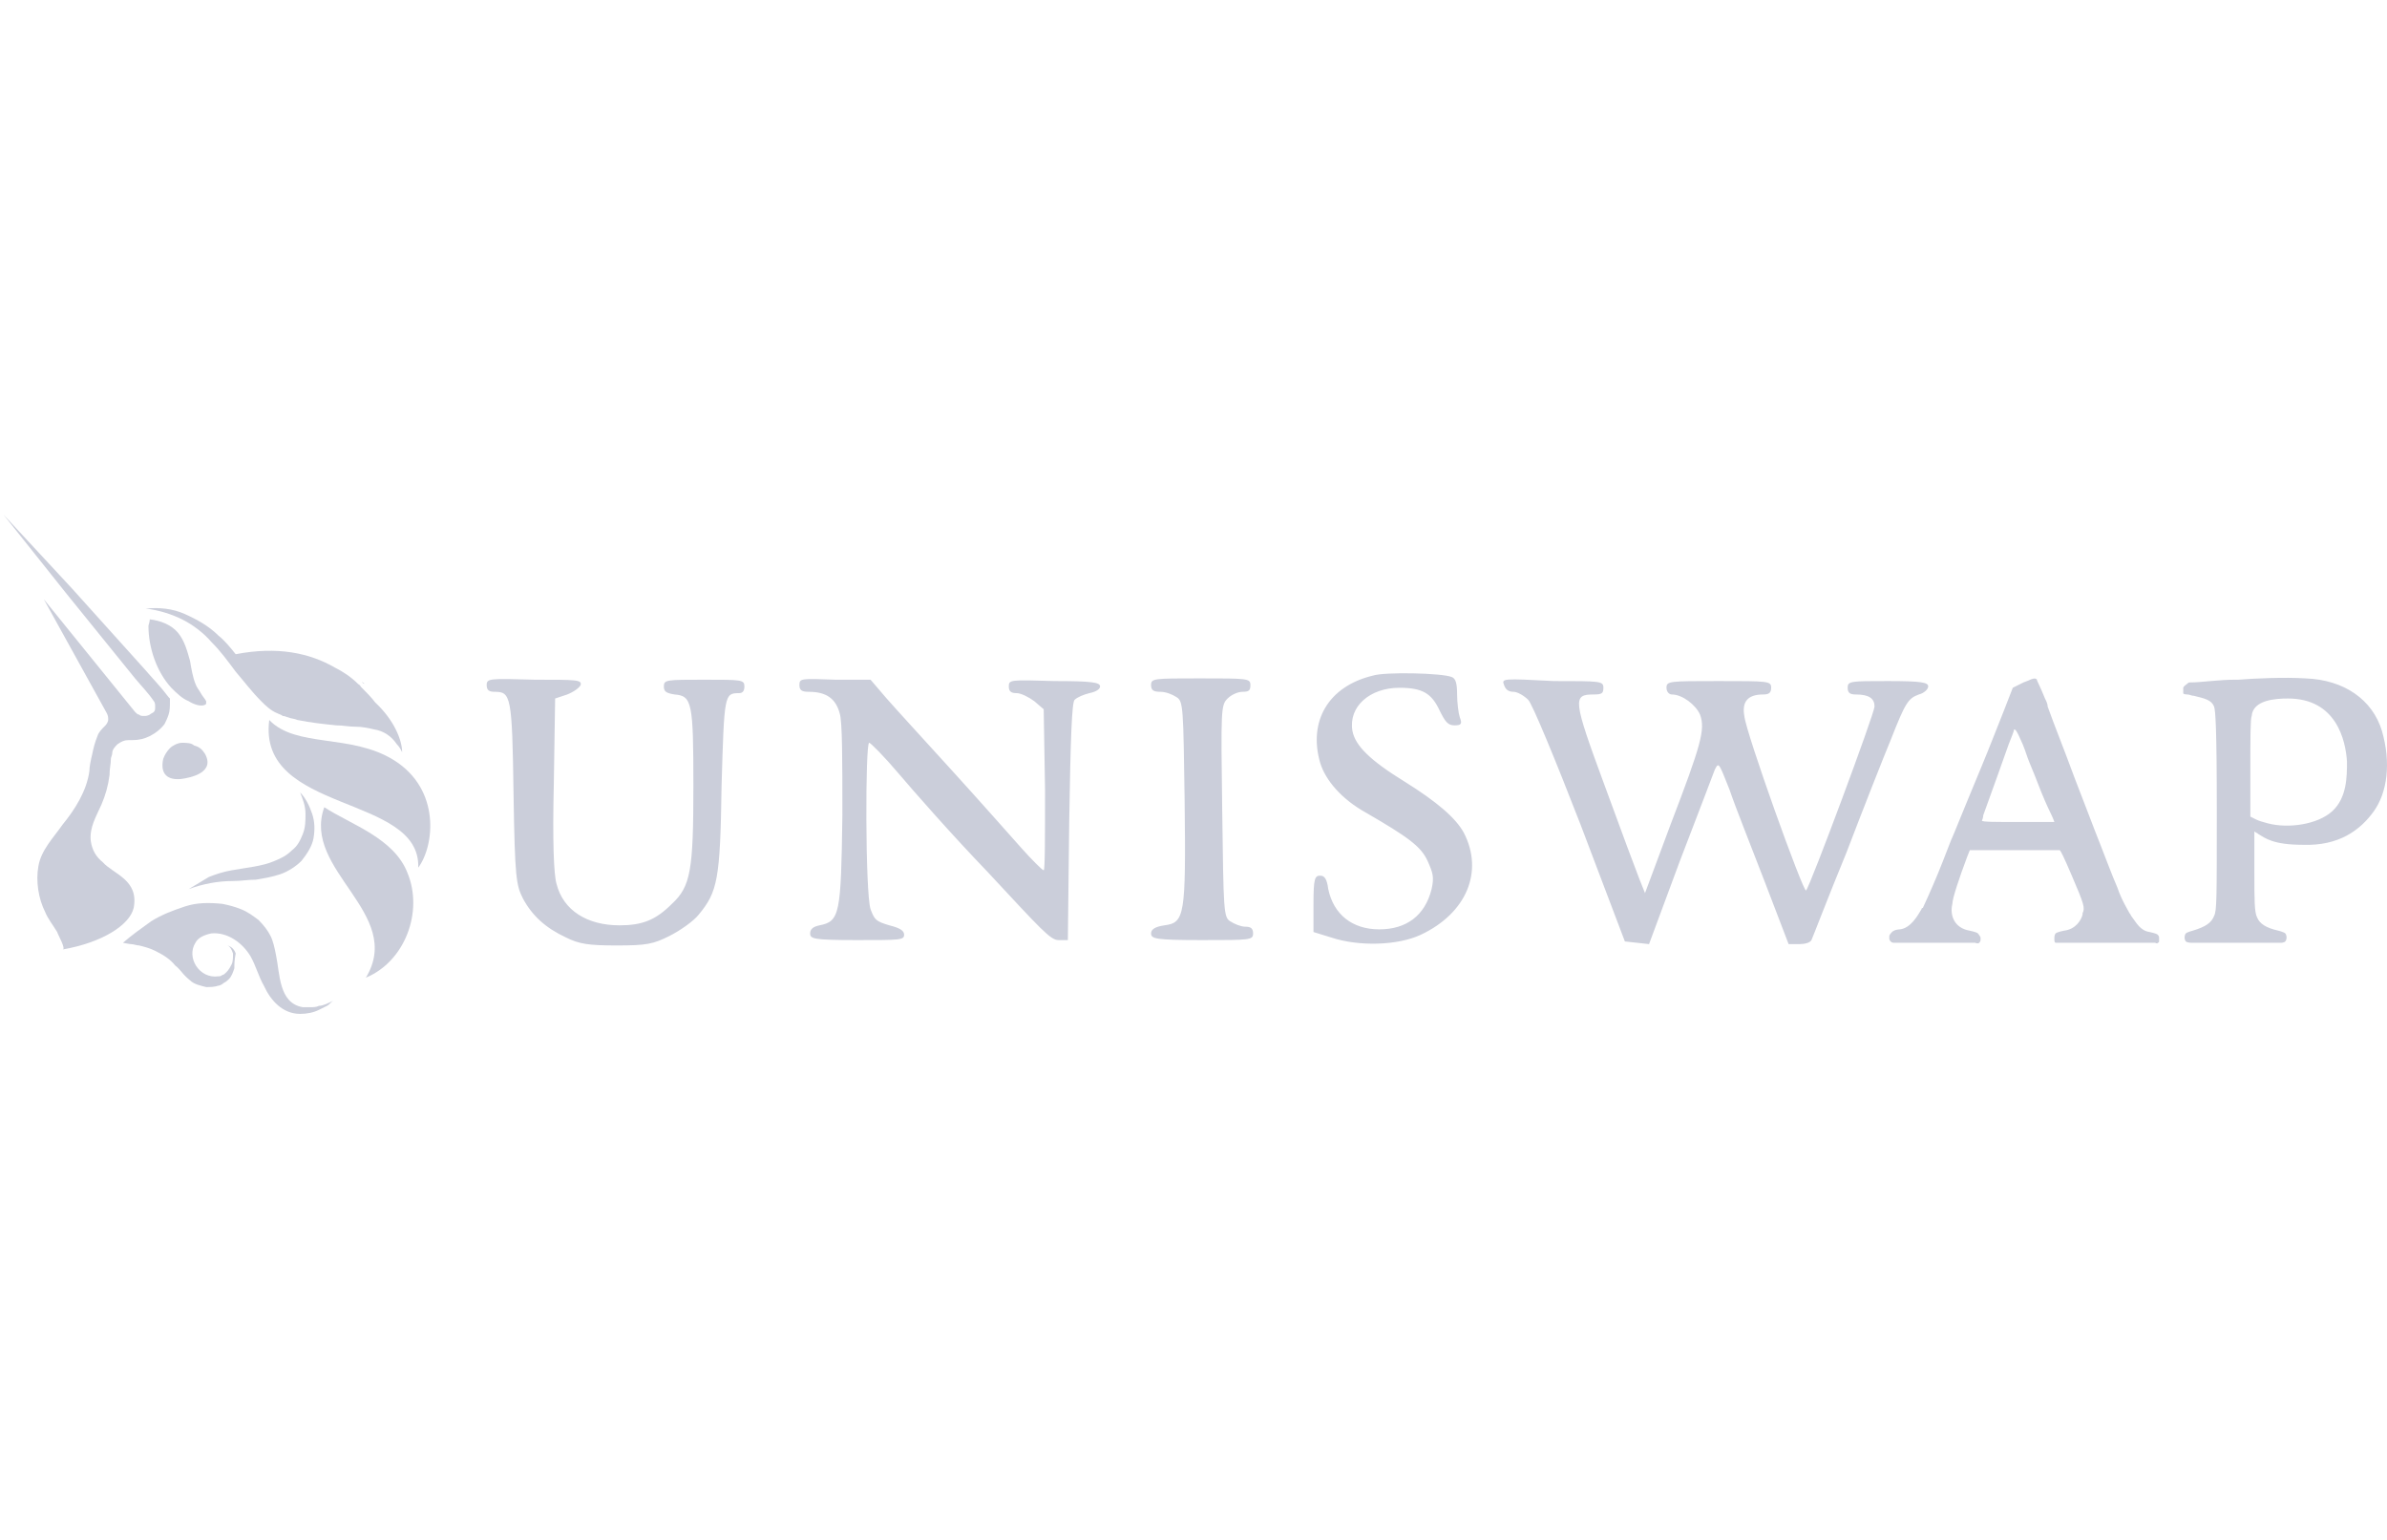<svg width="124" height="80" viewBox="0 0 124 80" fill="none" xmlns="http://www.w3.org/2000/svg">
<path d="M10.64 39.147C11.198 40.123 9.943 40.402 9.385 40.472C8.549 40.541 8.339 40.053 8.479 39.426C8.549 39.217 8.688 39.008 8.827 38.868C8.967 38.729 9.246 38.589 9.455 38.589C9.664 38.589 9.943 38.589 10.082 38.729C10.361 38.798 10.501 38.938 10.64 39.147Z" fill="#CBCEDA"/>
<path d="M13.987 37.404C13.36 42.285 21.866 41.239 21.727 45.074C22.563 43.958 22.912 41.029 20.471 39.496C18.24 38.101 15.382 38.868 13.987 37.404Z" fill="#CBCEDA"/>
<path d="M18.937 35.521C18.868 35.452 18.798 35.452 18.798 35.382C18.798 35.452 18.868 35.521 18.937 35.521Z" fill="#CBCEDA"/>
<path d="M20.89 39.077C20.82 38.938 20.75 38.798 20.611 38.659C20.332 38.241 19.914 37.962 19.425 37.892C19.147 37.822 18.798 37.752 18.449 37.752C18.101 37.752 17.822 37.683 17.473 37.683C16.776 37.613 16.148 37.543 15.451 37.404C15.312 37.334 15.103 37.334 14.963 37.264C14.893 37.264 14.824 37.195 14.684 37.195C14.614 37.125 14.545 37.125 14.405 37.055C14.057 36.916 13.778 36.637 13.569 36.428C13.081 35.94 12.662 35.382 12.244 34.894C11.825 34.336 11.477 33.848 10.989 33.36C10.57 32.872 10.013 32.453 9.455 32.175C8.897 31.896 8.2 31.686 7.572 31.617C8.27 31.547 8.967 31.617 9.594 31.896C10.222 32.175 10.849 32.523 11.338 33.011C11.686 33.29 11.965 33.639 12.244 33.987C14.405 33.569 16.079 33.918 17.404 34.685C17.822 34.894 18.24 35.173 18.589 35.521C18.659 35.591 18.728 35.591 18.728 35.661C19.007 35.94 19.286 36.218 19.495 36.497C20.471 37.404 20.89 38.45 20.89 39.077Z" fill="#CBCEDA"/>
<path d="M7.781 32.175C8.339 32.244 8.897 32.453 9.246 32.872C9.594 33.29 9.734 33.848 9.873 34.336C9.943 34.754 10.013 35.173 10.152 35.521C10.222 35.73 10.361 35.87 10.431 36.009C10.501 36.149 10.64 36.288 10.71 36.428V36.498V36.567C10.501 36.776 10.013 36.567 9.803 36.428C9.455 36.288 9.176 36.009 8.897 35.73C8.13 34.894 7.712 33.639 7.712 32.523C7.712 32.453 7.781 32.314 7.781 32.175Z" fill="#CBCEDA"/>
<path d="M16.846 41.936C15.66 45.213 21.029 47.444 19.007 50.791C21.029 49.954 22.005 47.375 21.169 45.352C20.471 43.54 18.24 42.843 16.846 41.936Z" fill="#CBCEDA"/>
<path d="M9.803 46.189C10.152 45.98 10.501 45.77 10.849 45.561C11.198 45.422 11.616 45.282 12.035 45.213C12.802 45.073 13.638 45.004 14.266 44.725C14.614 44.585 14.893 44.446 15.172 44.167C15.451 43.958 15.591 43.679 15.73 43.33C15.87 42.981 15.87 42.633 15.87 42.284C15.87 41.866 15.73 41.517 15.591 41.169C15.87 41.448 16.079 41.866 16.218 42.284C16.358 42.703 16.358 43.121 16.288 43.539C16.218 43.958 15.939 44.376 15.66 44.725C15.382 45.004 14.963 45.282 14.545 45.422C14.126 45.561 13.708 45.631 13.29 45.701C12.871 45.701 12.523 45.77 12.104 45.77C11.337 45.77 10.57 45.91 9.803 46.189Z" fill="#CBCEDA"/>
<path d="M17.334 51.976C17.194 52.046 17.125 52.185 16.985 52.255C16.846 52.325 16.706 52.395 16.567 52.464C16.288 52.604 15.939 52.673 15.591 52.673C14.684 52.673 14.057 51.976 13.708 51.209C13.429 50.721 13.29 50.163 13.011 49.675C12.592 48.978 11.825 48.42 10.989 48.49C10.64 48.56 10.292 48.699 10.152 48.978C9.664 49.745 10.361 50.861 11.337 50.721C11.407 50.721 11.477 50.721 11.547 50.651C11.616 50.651 11.686 50.582 11.756 50.512C11.895 50.373 11.965 50.233 12.035 50.094C12.104 49.954 12.104 49.745 12.104 49.536C12.035 49.327 11.965 49.187 11.825 49.117C12.035 49.187 12.174 49.327 12.244 49.536C12.174 49.884 12.174 50.094 12.174 50.303C12.104 50.512 12.035 50.721 11.895 50.861C11.825 50.93 11.756 51 11.616 51.07C11.547 51.139 11.407 51.209 11.337 51.209C11.128 51.279 10.919 51.279 10.71 51.279C10.431 51.209 10.082 51.139 9.873 50.93C9.594 50.721 9.385 50.373 9.106 50.163C8.827 49.815 8.479 49.606 8.06 49.396C7.781 49.257 7.503 49.187 7.224 49.117C7.084 49.117 6.945 49.048 6.805 49.048C6.736 49.048 6.387 48.978 6.387 48.978C6.875 48.56 7.363 48.211 7.851 47.862C8.409 47.514 8.967 47.305 9.594 47.096C10.222 46.886 10.849 46.886 11.547 46.956C11.895 47.026 12.174 47.096 12.523 47.235C12.871 47.374 13.15 47.584 13.429 47.793C13.708 48.072 13.917 48.35 14.057 48.629C14.196 48.908 14.266 49.257 14.336 49.606C14.545 50.582 14.475 52.116 15.73 52.325C15.8 52.325 15.87 52.325 15.939 52.325H16.148C16.288 52.325 16.427 52.325 16.567 52.255C16.776 52.255 17.055 52.116 17.334 51.976Z" fill="#CBCEDA"/>
<path d="M8.758 37.125C8.688 37.334 8.618 37.474 8.549 37.613C8.339 37.892 8.06 38.101 7.782 38.24C7.503 38.38 7.224 38.45 6.875 38.45C6.805 38.45 6.736 38.45 6.666 38.45C6.457 38.45 6.317 38.519 6.108 38.659C5.969 38.798 5.829 38.938 5.829 39.147C5.829 39.217 5.76 39.356 5.76 39.426C5.76 39.705 5.69 39.914 5.69 40.263C5.62 40.82 5.481 41.308 5.271 41.796C4.993 42.424 4.644 42.982 4.714 43.679C4.783 44.167 4.993 44.516 5.341 44.795C5.899 45.422 7.224 45.701 6.945 47.165C6.736 48.072 5.271 48.978 3.249 49.327C3.459 49.327 2.971 48.49 2.971 48.42C2.761 48.072 2.482 47.723 2.343 47.374C1.994 46.677 1.855 45.771 1.994 45.004C2.134 44.167 2.761 43.539 3.249 42.842C3.877 42.075 4.505 41.099 4.644 40.053C4.644 39.844 4.714 39.495 4.783 39.217C4.853 38.868 4.923 38.589 5.062 38.24C5.132 38.031 5.271 37.892 5.481 37.683C5.55 37.613 5.62 37.474 5.62 37.404C5.62 37.264 5.62 37.195 5.55 37.055L2.273 31.128L7.015 36.985C7.084 37.055 7.154 37.125 7.224 37.125C7.294 37.195 7.363 37.195 7.503 37.195C7.572 37.195 7.642 37.195 7.782 37.125C7.851 37.055 7.921 37.055 7.991 36.985C8.06 36.916 8.06 36.846 8.06 36.706C8.06 36.637 8.06 36.497 7.991 36.428C7.712 36.009 7.363 35.661 7.015 35.242L5.829 33.778L3.459 30.85L0.182 26.736L3.738 30.571L6.248 33.36L7.503 34.754C7.921 35.242 8.339 35.661 8.758 36.218L8.827 36.288V36.428C8.827 36.706 8.827 36.916 8.758 37.125Z" fill="#CBCEDA"/>
<path d="M9.873 50.861C9.664 50.651 9.455 50.442 9.246 50.233C9.455 50.512 9.594 50.721 9.873 50.861Z" fill="#CBCEDA"/>
<path fill-rule="evenodd" clip-rule="evenodd" d="M71.301 35.103C69 35.661 67.954 37.474 68.582 39.635C68.861 40.542 69.697 41.518 70.952 42.215C73.114 43.47 73.811 43.958 74.16 44.725C74.439 45.353 74.508 45.562 74.369 46.189C74.02 47.584 73.044 48.281 71.65 48.281C70.255 48.281 69.279 47.514 69 46.189C68.93 45.632 68.791 45.492 68.582 45.492C68.303 45.492 68.233 45.632 68.233 46.956V48.42L69.139 48.699C70.604 49.188 72.626 49.118 73.811 48.56C76.182 47.444 77.088 45.283 76.042 43.261C75.624 42.494 74.648 41.657 72.974 40.611C71.161 39.496 70.394 38.729 70.255 37.962C70.046 36.707 71.161 35.731 72.695 35.731C73.881 35.731 74.369 36.01 74.787 36.916C75.066 37.474 75.205 37.683 75.554 37.683C75.903 37.683 75.972 37.613 75.833 37.265C75.763 37.055 75.694 36.498 75.694 36.079C75.694 35.522 75.624 35.243 75.415 35.173C74.927 34.964 71.928 34.894 71.301 35.103ZM25.282 35.591C25.282 35.87 25.422 35.94 25.701 35.94C26.538 35.94 26.607 36.149 26.677 41.239C26.747 45.632 26.816 45.98 27.165 46.677C27.653 47.584 28.35 48.211 29.396 48.699C30.093 49.048 30.582 49.118 32.046 49.118C33.58 49.118 33.928 49.048 34.765 48.63C35.323 48.351 36.02 47.863 36.299 47.514C37.275 46.329 37.415 45.701 37.484 40.821C37.624 36.079 37.624 36.01 38.391 36.01C38.6 36.01 38.67 35.87 38.67 35.661C38.67 35.312 38.53 35.312 36.578 35.312C34.626 35.312 34.486 35.312 34.486 35.661C34.486 35.94 34.626 36.01 35.044 36.079C35.95 36.149 36.02 36.498 36.02 40.821C36.02 45.213 35.881 46.05 34.904 46.956C34.068 47.793 33.37 48.072 32.185 48.072C30.512 48.072 29.257 47.305 28.908 45.91C28.769 45.422 28.699 43.749 28.769 40.751L28.838 36.288L29.466 36.079C29.815 35.94 30.093 35.731 30.163 35.591C30.233 35.312 29.954 35.312 27.793 35.312C25.422 35.243 25.282 35.243 25.282 35.591ZM41.528 35.591C41.528 35.87 41.668 35.94 42.016 35.94C42.923 35.94 43.411 36.288 43.62 37.055C43.76 37.474 43.76 39.496 43.76 42.355C43.69 47.514 43.62 47.863 42.574 48.072C42.226 48.142 42.086 48.281 42.086 48.49C42.086 48.769 42.226 48.839 44.526 48.839C46.758 48.839 46.967 48.839 46.967 48.56C46.967 48.351 46.758 48.211 46.2 48.072C45.503 47.863 45.433 47.793 45.224 47.235C44.945 46.398 44.945 38.52 45.154 38.589C45.224 38.589 45.921 39.287 46.688 40.193C47.455 41.099 49.477 43.4 51.29 45.283C54.079 48.281 54.567 48.839 54.985 48.839H55.473L55.543 42.703C55.613 38.31 55.682 36.498 55.822 36.358C55.961 36.219 56.31 36.079 56.589 36.01C56.938 35.94 57.147 35.8 57.147 35.661C57.147 35.452 56.728 35.382 54.776 35.382C52.475 35.312 52.405 35.312 52.405 35.661C52.405 35.94 52.545 36.01 52.824 36.01C53.033 36.01 53.451 36.219 53.73 36.428L54.218 36.846L54.288 41.03C54.288 43.4 54.288 45.213 54.218 45.213C54.148 45.213 53.591 44.655 53.033 44.028C52.475 43.4 50.871 41.587 49.477 40.054C48.083 38.52 46.548 36.846 46.06 36.288L45.224 35.312H43.411C41.598 35.243 41.528 35.243 41.528 35.591ZM59.796 35.591C59.796 35.87 59.936 35.94 60.284 35.94C60.563 35.94 60.912 36.079 61.121 36.219C61.47 36.428 61.47 36.776 61.539 41.587C61.609 47.584 61.539 47.932 60.493 48.072C60.005 48.142 59.796 48.281 59.796 48.49C59.796 48.769 60.005 48.839 62.446 48.839C64.956 48.839 65.095 48.839 65.095 48.49C65.095 48.211 64.956 48.142 64.677 48.142C64.468 48.142 64.119 48.002 63.91 47.863C63.561 47.654 63.561 47.305 63.492 42.145C63.422 36.846 63.422 36.637 63.771 36.288C63.98 36.079 64.328 35.94 64.537 35.94C64.886 35.94 64.956 35.87 64.956 35.591C64.956 35.243 64.816 35.243 62.306 35.243C59.936 35.243 59.796 35.243 59.796 35.591ZM78.134 35.591C78.204 35.8 78.343 35.94 78.622 35.94C78.831 35.94 79.18 36.149 79.389 36.358C79.598 36.567 80.783 39.426 82.108 42.843L84.409 48.909L85.037 48.978L85.664 49.048L87.268 44.725C88.174 42.355 89.011 40.193 89.081 39.984C89.29 39.566 89.29 39.635 89.848 41.03C90.126 41.866 90.963 43.958 91.66 45.771L92.915 49.048H93.473C93.752 49.048 94.031 48.978 94.101 48.839C94.171 48.699 94.938 46.677 95.914 44.307C96.82 41.936 97.866 39.287 98.215 38.45C98.982 36.498 99.121 36.288 99.679 36.079C99.958 36.01 100.167 35.8 100.167 35.661C100.167 35.452 99.818 35.382 98.075 35.382C96.123 35.382 95.983 35.382 95.983 35.731C95.983 36.01 96.123 36.079 96.402 36.079C97.099 36.079 97.378 36.288 97.378 36.707C97.378 37.055 94.031 46.05 93.822 46.259C93.683 46.398 90.684 38.032 90.615 37.195C90.475 36.428 90.824 36.079 91.591 36.079C91.87 36.079 92.009 36.01 92.009 35.731C92.009 35.382 91.87 35.382 89.29 35.382C86.71 35.382 86.571 35.382 86.571 35.731C86.571 35.94 86.71 36.079 86.85 36.079C87.407 36.079 88.105 36.637 88.314 37.125C88.593 37.892 88.383 38.659 86.78 42.843L85.455 46.398L85.176 45.701C85.037 45.353 84.2 43.121 83.363 40.821C81.69 36.288 81.69 36.079 82.805 36.079C83.224 36.079 83.293 36.01 83.293 35.731C83.293 35.382 83.154 35.382 80.714 35.382C78.064 35.243 77.994 35.243 78.134 35.591ZM113.415 35.731C113.415 35.731 113.415 35.94 113.415 36.01C113.415 36.079 113.624 36.079 113.624 36.079C113.763 36.079 113.833 36.149 113.972 36.149C114.53 36.288 114.879 36.358 115.018 36.707C115.088 36.916 115.158 37.753 115.158 42.145C115.158 46.747 115.158 47.305 115.018 47.584C114.879 47.932 114.6 48.142 113.903 48.351C113.903 48.351 113.624 48.42 113.554 48.49C113.484 48.56 113.484 48.699 113.484 48.699C113.484 48.699 113.484 48.839 113.554 48.909C113.624 48.978 113.833 48.978 113.833 48.978H115.576H118.505C118.505 48.978 118.644 48.978 118.714 48.909C118.783 48.839 118.783 48.699 118.783 48.699C118.783 48.699 118.783 48.56 118.714 48.49C118.644 48.42 118.365 48.351 118.365 48.351C117.738 48.211 117.389 48.002 117.249 47.654C117.11 47.375 117.11 46.747 117.11 45.283V43.191C117.18 43.261 117.249 43.261 117.319 43.331C117.668 43.54 118.086 43.888 119.62 43.888C121.503 43.958 122.618 43.121 123.316 42.145C124.013 41.169 124.222 39.635 123.734 37.962C123.246 36.358 121.782 35.312 119.76 35.243C118.714 35.173 117.11 35.243 116.273 35.312H116.064C115.297 35.312 114.321 35.452 113.833 35.452C113.694 35.452 113.694 35.452 113.624 35.522C113.415 35.661 113.415 35.731 113.415 35.731ZM121.154 42.145C121.921 41.448 121.921 40.333 121.921 39.566C121.851 38.45 121.363 36.288 118.853 36.288C118.226 36.288 117.04 36.358 116.971 37.195C116.901 37.334 116.901 38.38 116.901 39.914V42.424L117.18 42.564C117.319 42.633 117.528 42.703 117.807 42.773C118.853 43.052 120.387 42.843 121.154 42.145ZM105.117 35.452C105.327 35.382 105.466 35.312 105.466 35.312C105.466 35.312 105.745 35.173 105.815 35.312C105.815 35.382 105.954 35.591 106.233 36.288C106.303 36.428 106.372 36.567 106.372 36.707C106.721 37.683 107.279 39.077 107.558 39.844C107.837 40.611 108.394 42.006 108.813 43.121C109.231 44.167 109.719 45.492 109.998 46.12C110.207 46.747 110.556 47.305 110.626 47.444C110.695 47.514 110.695 47.584 110.765 47.654C110.974 47.932 111.183 48.351 111.672 48.42C111.672 48.42 112.02 48.49 112.09 48.56C112.16 48.63 112.16 48.699 112.16 48.699V48.909C112.16 48.909 112.16 48.978 112.09 48.978C112.09 49.048 111.95 48.978 111.95 48.978H109.022H106.93C106.93 48.978 106.86 48.978 106.791 48.978C106.721 48.978 106.721 48.839 106.721 48.839V48.699C106.721 48.699 106.721 48.56 106.791 48.49C106.86 48.42 107.209 48.351 107.209 48.351C107.837 48.281 108.116 47.793 108.185 47.514V47.444C108.325 47.166 108.255 46.956 107.627 45.492C107.209 44.516 107.07 44.237 107 44.167C106.93 44.167 105.815 44.167 104.629 44.167H102.328L102.189 44.516C101.771 45.632 101.422 46.677 101.422 46.956C101.283 47.514 101.492 48.211 102.328 48.351C102.328 48.351 102.677 48.42 102.747 48.49C102.816 48.56 102.886 48.699 102.886 48.699V48.839C102.886 48.839 102.886 48.909 102.816 48.978C102.747 49.048 102.607 48.978 102.607 48.978H100.446H98.354C98.354 48.978 98.284 48.978 98.215 48.909C98.145 48.839 98.145 48.769 98.145 48.769V48.63C98.145 48.63 98.145 48.56 98.284 48.42C98.424 48.281 98.703 48.281 98.703 48.281C99.26 48.211 99.609 47.584 99.818 47.235C99.818 47.235 99.818 47.166 99.888 47.166C99.958 47.026 100.306 46.259 100.655 45.422C101.004 44.586 101.352 43.609 101.492 43.331C101.91 42.285 102.328 41.309 102.956 39.775C103.305 38.938 103.793 37.683 104.072 36.986L104.56 35.731L105.117 35.452ZM104.978 38.45C105.117 38.729 105.257 39.147 105.327 39.356C105.396 39.566 105.675 40.193 105.884 40.751C106.094 41.309 106.372 41.936 106.512 42.215C106.651 42.494 106.721 42.703 106.721 42.703C106.721 42.703 105.884 42.703 104.838 42.703C103.653 42.703 102.956 42.703 102.956 42.633C102.956 42.633 103.026 42.494 103.026 42.355C103.095 42.145 103.514 41.03 104.35 38.659C104.49 38.31 104.629 37.962 104.629 37.892C104.699 37.892 104.769 37.962 104.978 38.45Z" fill="#CBCEDA"/>
</svg>
